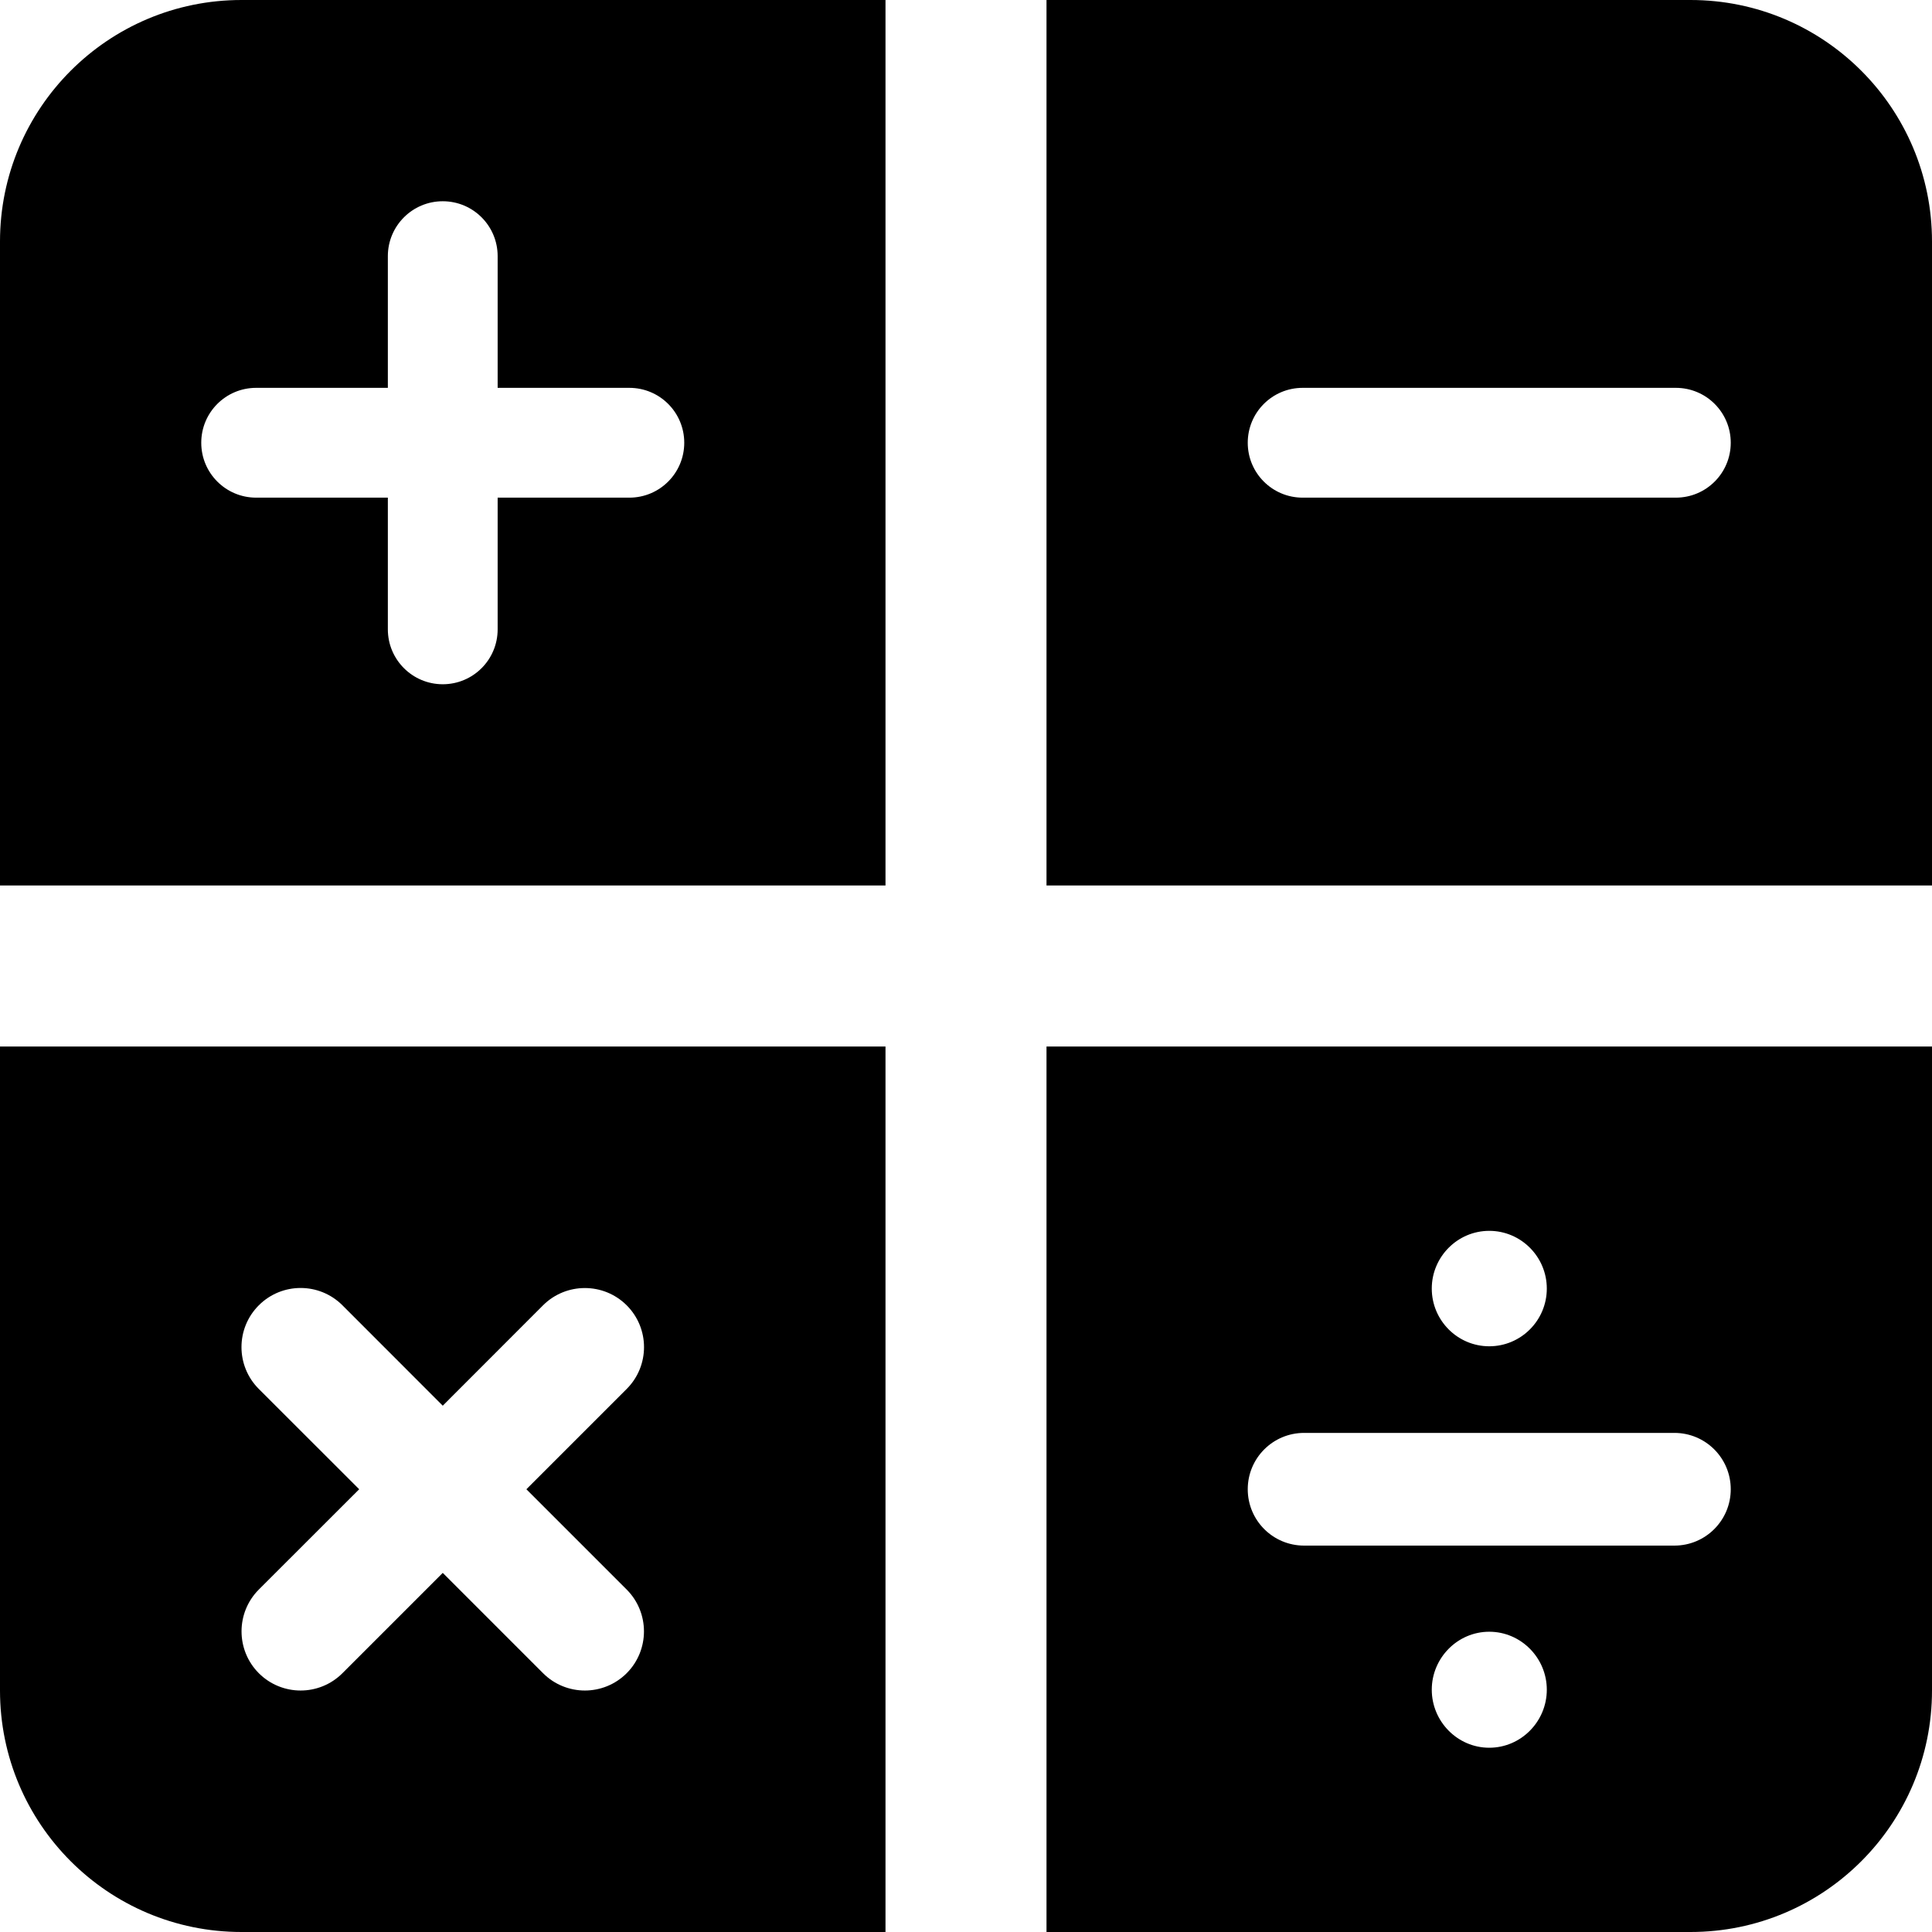 <svg xmlns="http://www.w3.org/2000/svg" width="24" height="24" fill="none" viewBox="0 0 24 24"><path fill="currentColor" fill-rule="evenodd" d="M3 0C1.343 0 0 1.343 0 3V11H11V0H3ZM13 0V11H24V3C24 1.343 22.657 0 21 0H13ZM24 13H13V24H21C22.657 24 24 22.657 24 21V13ZM11 24V13H0V21C0 22.657 1.343 24 3 24H11ZM5.5 2.5C5.124 2.5 4.818 2.805 4.818 3.182V4.818L3.182 4.818C2.805 4.818 2.5 5.123 2.5 5.5C2.5 5.877 2.805 6.182 3.182 6.182L4.818 6.182V7.818C4.818 8.195 5.124 8.5 5.5 8.5C5.877 8.5 6.182 8.195 6.182 7.818V6.182L7.818 6.182C8.195 6.182 8.5 5.877 8.5 5.5C8.5 5.123 8.195 4.818 7.818 4.818L6.182 4.818V3.182C6.182 2.805 5.877 2.5 5.5 2.5ZM6.746 16.215C7.033 15.929 7.498 15.929 7.785 16.215C8.072 16.502 8.072 16.967 7.785 17.254L6.539 18.5L7.785 19.746C8.071 20.033 8.071 20.498 7.785 20.785C7.498 21.072 7.033 21.072 6.746 20.785L5.5 19.539L4.254 20.785C3.967 21.072 3.502 21.072 3.215 20.785C2.929 20.498 2.929 20.033 3.215 19.746L4.462 18.5L3.215 17.254C2.928 16.967 2.928 16.502 3.215 16.215C3.502 15.928 3.967 15.928 4.254 16.215L5.5 17.462L6.746 16.215ZM16.182 6.182C15.805 6.182 15.5 5.877 15.5 5.5C15.5 5.123 15.805 4.818 16.182 4.818L20.818 4.818C21.195 4.818 21.5 5.123 21.5 5.5C21.5 5.877 21.195 6.182 20.818 6.182L16.182 6.182ZM17.786 16.007C17.786 15.613 18.106 15.29 18.5 15.29C18.895 15.29 19.215 15.613 19.215 16.007C19.215 16.402 18.895 16.724 18.5 16.724C18.106 16.724 17.786 16.402 17.786 16.007ZM17.786 20.99C17.786 20.596 18.106 20.27 18.5 20.27C18.895 20.27 19.215 20.596 19.215 20.99C19.215 21.385 18.895 21.711 18.5 21.711C18.106 21.711 17.786 21.385 17.786 20.99ZM15.5 18.5C15.5 18.113 15.813 17.8 16.2 17.8H20.8C21.187 17.8 21.5 18.113 21.5 18.5C21.5 18.887 21.187 19.2 20.8 19.2H16.2C15.813 19.2 15.5 18.887 15.5 18.5Z" clip-rule="evenodd"/></svg>